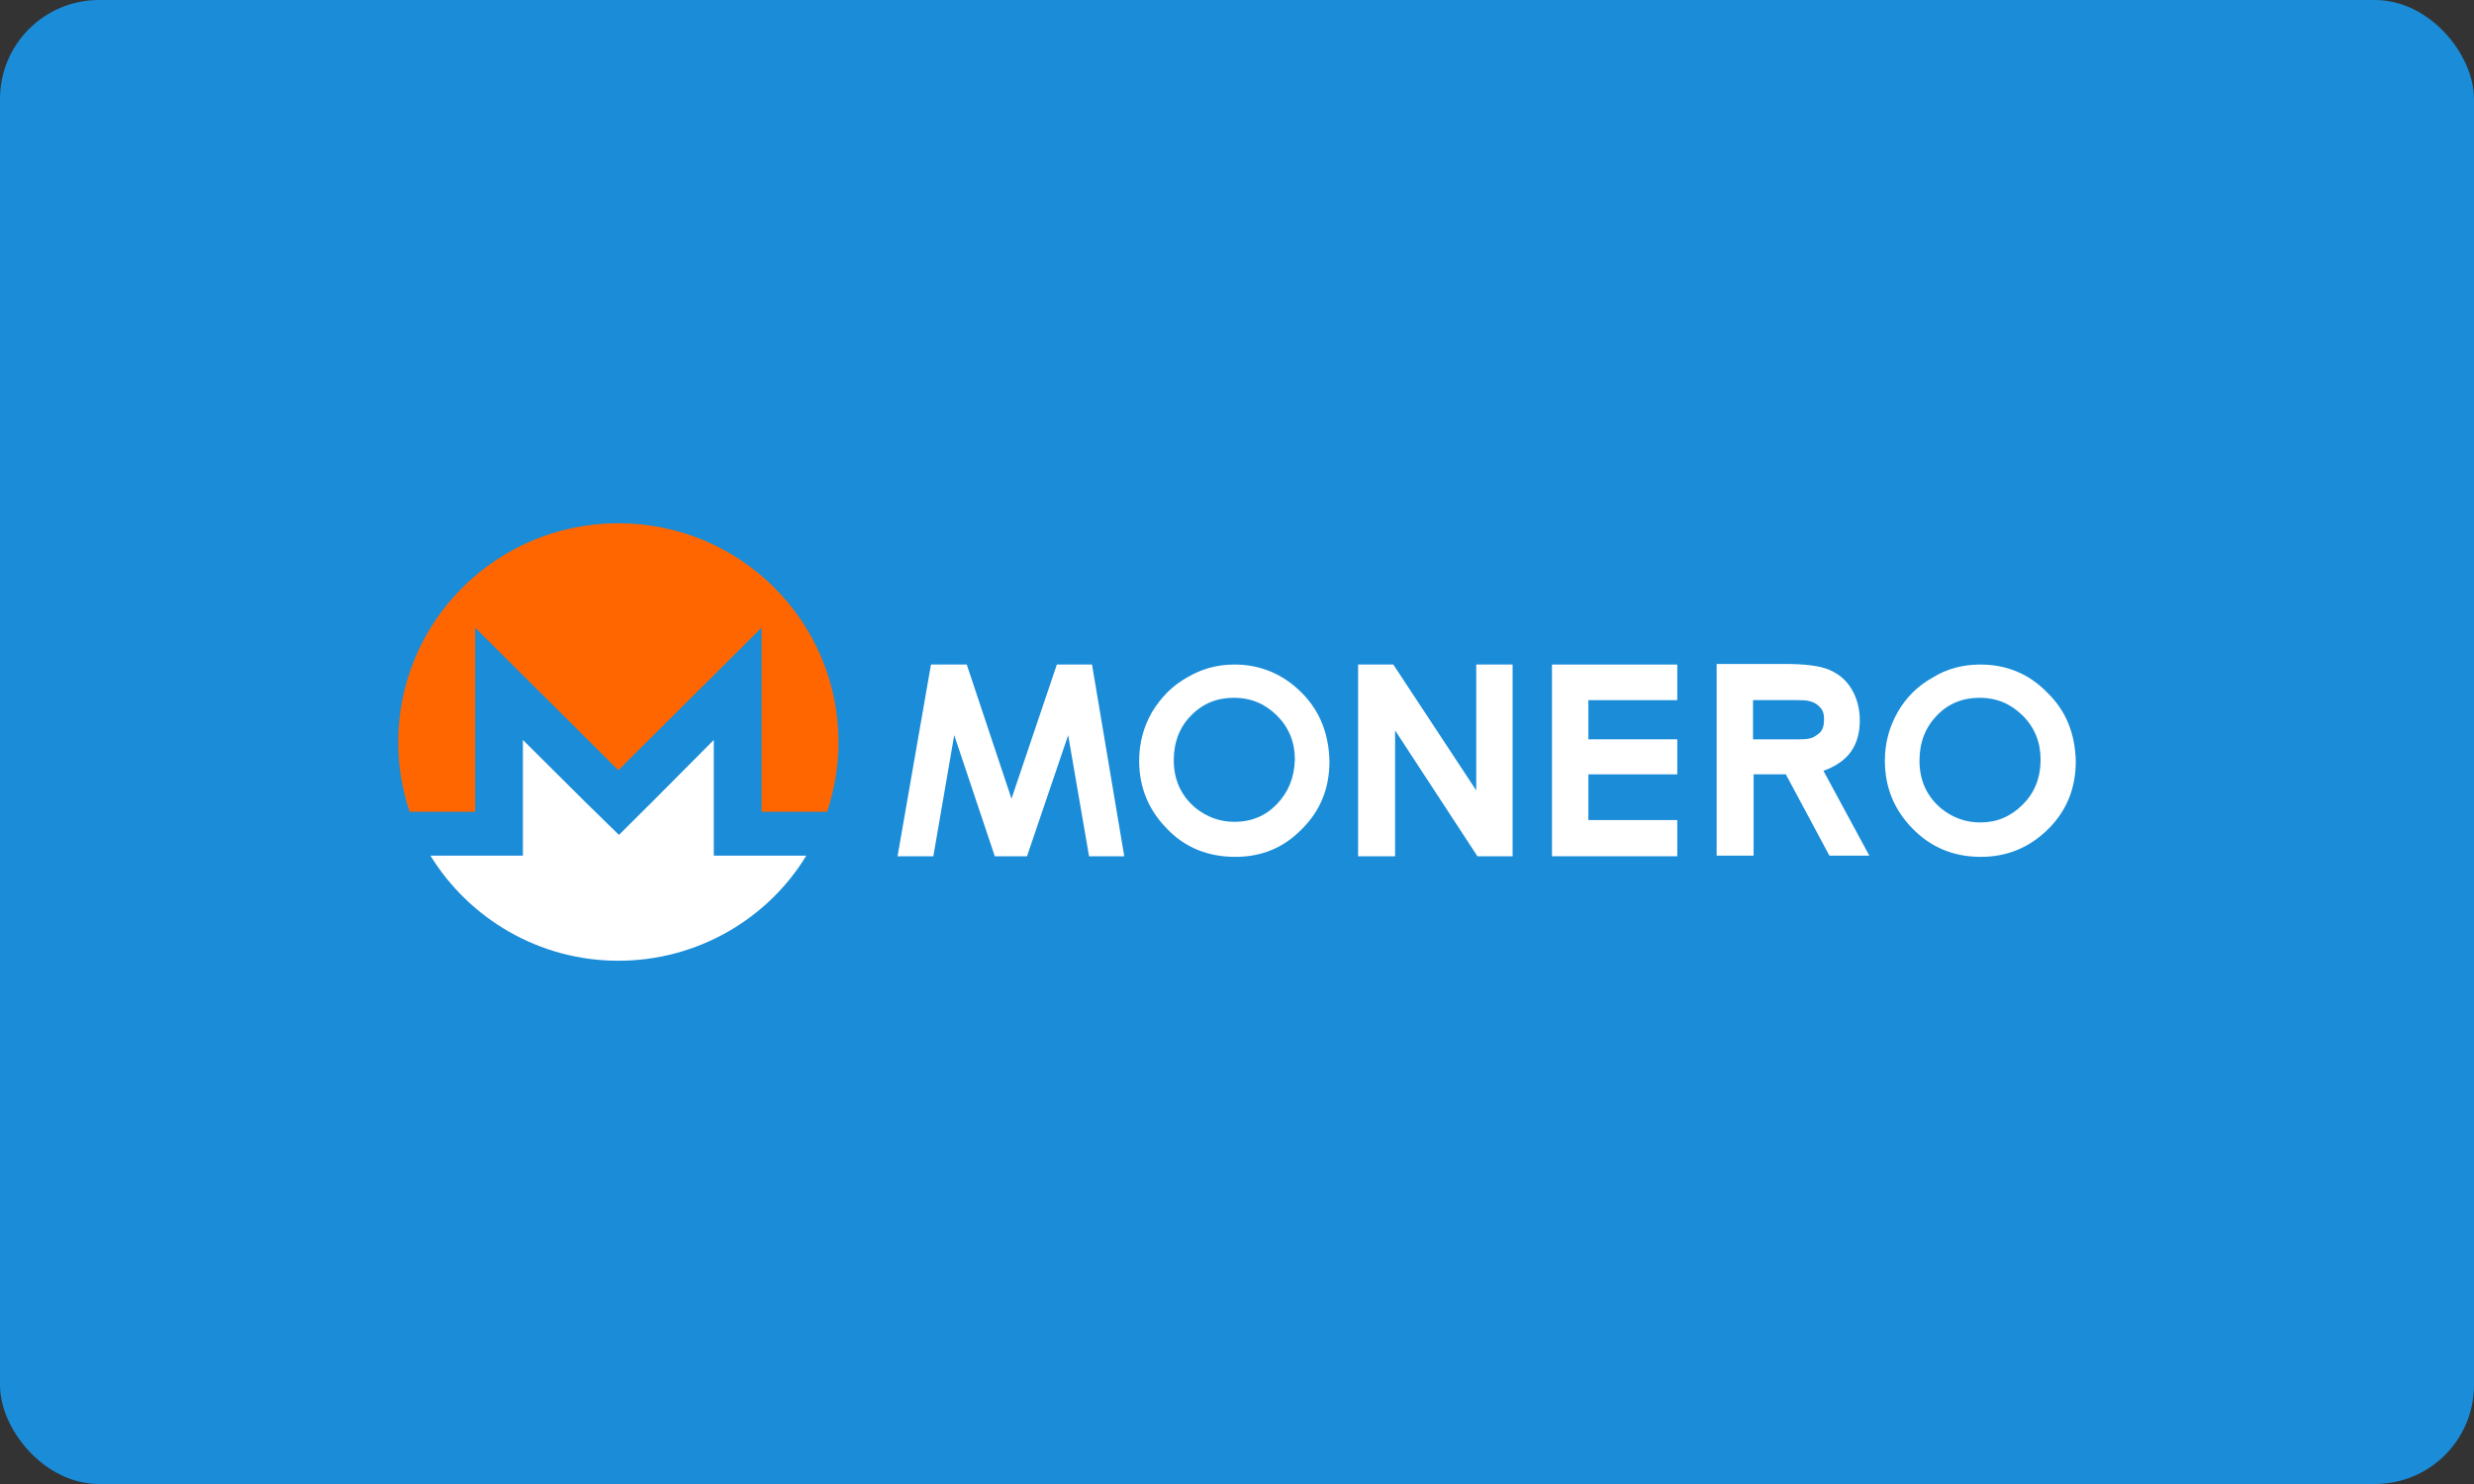 <svg width="100" height="60" viewBox="0 0 100 60" version="1.1" xmlns="http://www.w3.org/2000/svg" xmlns:xlink="http://www.w3.org/1999/xlink"><rect x="0" y="0" width="100" height="60" fill="#333333" stroke="none"/><title>Monero-dark</title><desc>Created with Sketch.</desc><g id="Dark-Payment-badges" stroke="none" stroke-width="1" fill="none" fill-rule="evenodd" transform="translate(-290.203, -1289.203)"><g id="Monero-dark" transform="translate(290.203, 1289.203)"><rect id="Rectangle" fill="#1a8cd8" x="0" y="0" width="100" height="60" rx="4"/><path d="M24.994,21.156 C20.075,21.156 16.096,25.116 16.096,30.012 C16.096,30.996 16.265,31.932 16.555,32.82 L19.207,32.82 L19.207,25.38 L24.994,31.14 L30.782,25.38 L30.782,32.82 L33.434,32.82 C33.723,31.932 33.892,30.996 33.892,30.012 C33.892,25.116 29.913,21.156 24.994,21.156 L24.994,21.156 L24.994,21.156 Z" id="_149931032_2_" fill="#F60"/><path d="M23.668,32.436 L21.136,29.916 L21.136,34.596 L20.172,34.596 L19.207,34.596 L17.399,34.596 C18.966,37.14 21.787,38.844 24.994,38.844 C28.201,38.844 31.047,37.14 32.59,34.596 L30.782,34.596 L29.045,34.596 L28.852,34.596 L28.852,29.916 L26.345,32.436 L25.018,33.756 L23.668,32.436 L23.668,32.436 Z" id="_149931160_2_" fill="#FFF"/><path d="M82.746,27.996 C81.999,27.228 81.082,26.868 80.045,26.868 C79.346,26.868 78.695,27.036 78.116,27.396 C77.513,27.732 77.031,28.212 76.694,28.812 C76.356,29.412 76.187,30.06 76.187,30.756 C76.187,31.812 76.549,32.724 77.296,33.492 C78.044,34.26 78.96,34.644 80.07,34.644 C81.13,34.644 82.047,34.26 82.794,33.516 C83.542,32.772 83.904,31.86 83.904,30.78 C83.879,29.676 83.518,28.74 82.746,27.996 L82.746,27.996 Z M81.757,32.532 C81.275,33.012 80.721,33.252 80.045,33.252 C79.443,33.252 78.936,33.06 78.478,32.7 C77.899,32.22 77.586,31.572 77.586,30.756 C77.586,30.012 77.827,29.412 78.285,28.932 C78.743,28.452 79.322,28.212 80.021,28.212 C80.696,28.212 81.275,28.452 81.757,28.932 C82.24,29.412 82.481,30.012 82.481,30.708 C82.481,31.452 82.24,32.052 81.757,32.532 L81.757,32.532 Z" id="Shape" fill="#FFF"/><path d="M73.704,31.164 C74.186,30.996 74.572,30.732 74.813,30.396 C75.054,30.06 75.174,29.628 75.174,29.124 C75.174,28.644 75.054,28.212 74.837,27.852 C74.62,27.492 74.33,27.252 73.945,27.084 C73.559,26.916 72.956,26.844 72.112,26.844 L69.387,26.844 L69.387,34.596 L70.882,34.596 L70.882,31.308 L72.184,31.308 L73.945,34.596 L75.56,34.596 L73.704,31.164 L73.704,31.164 Z M73.462,29.7 C73.294,29.82 73.197,29.892 72.715,29.892 L70.858,29.892 L70.858,28.308 L72.667,28.308 C73.028,28.308 73.101,28.332 73.245,28.38 C73.39,28.428 73.511,28.524 73.607,28.644 C73.704,28.764 73.728,28.908 73.728,29.076 C73.728,29.388 73.655,29.58 73.462,29.7 L73.462,29.7 Z" id="Shape" fill="#FFF"/><polygon id="Shape" fill="#FFF" points="62.732 26.868 67.796 26.868 67.796 28.308 64.203 28.308 64.203 29.892 67.796 29.892 67.796 31.308 64.203 31.308 64.203 33.156 67.796 33.156 67.796 34.62 62.732 34.62"/><polygon id="Shape" fill="#FFF" points="54.895 26.868 56.318 26.868 59.67 31.956 59.67 26.868 61.14 26.868 61.14 34.62 59.718 34.62 56.39 29.532 56.39 34.62 54.895 34.62"/><path d="M52.604,27.996 C51.857,27.252 50.94,26.868 49.904,26.868 C49.204,26.868 48.577,27.036 47.974,27.396 C47.372,27.732 46.913,28.212 46.552,28.812 C46.214,29.412 46.045,30.06 46.045,30.756 C46.045,31.812 46.407,32.724 47.155,33.492 C47.878,34.26 48.818,34.644 49.928,34.644 C50.989,34.644 51.881,34.284 52.628,33.516 C53.376,32.772 53.738,31.86 53.738,30.78 C53.713,29.676 53.352,28.74 52.604,27.996 L52.604,27.996 Z M51.616,32.508 C51.157,32.988 50.579,33.228 49.904,33.228 C49.301,33.228 48.794,33.036 48.336,32.676 C47.757,32.196 47.444,31.548 47.444,30.732 C47.444,30.012 47.685,29.388 48.143,28.932 C48.601,28.452 49.18,28.212 49.879,28.212 C50.555,28.212 51.133,28.452 51.616,28.932 C52.098,29.412 52.339,30.012 52.339,30.708 C52.315,31.452 52.074,32.028 51.616,32.508 L51.616,32.508 Z" id="Shape" fill="#FFF"/><polygon id="_74749088_2_" fill="#FFF" points="37.63 26.868 39.077 26.868 40.885 32.292 42.718 26.868 44.14 26.868 45.443 34.62 44.02 34.62 43.176 29.724 41.512 34.62 40.21 34.62 38.57 29.724 37.726 34.62 36.279 34.62"/></g></g></svg>